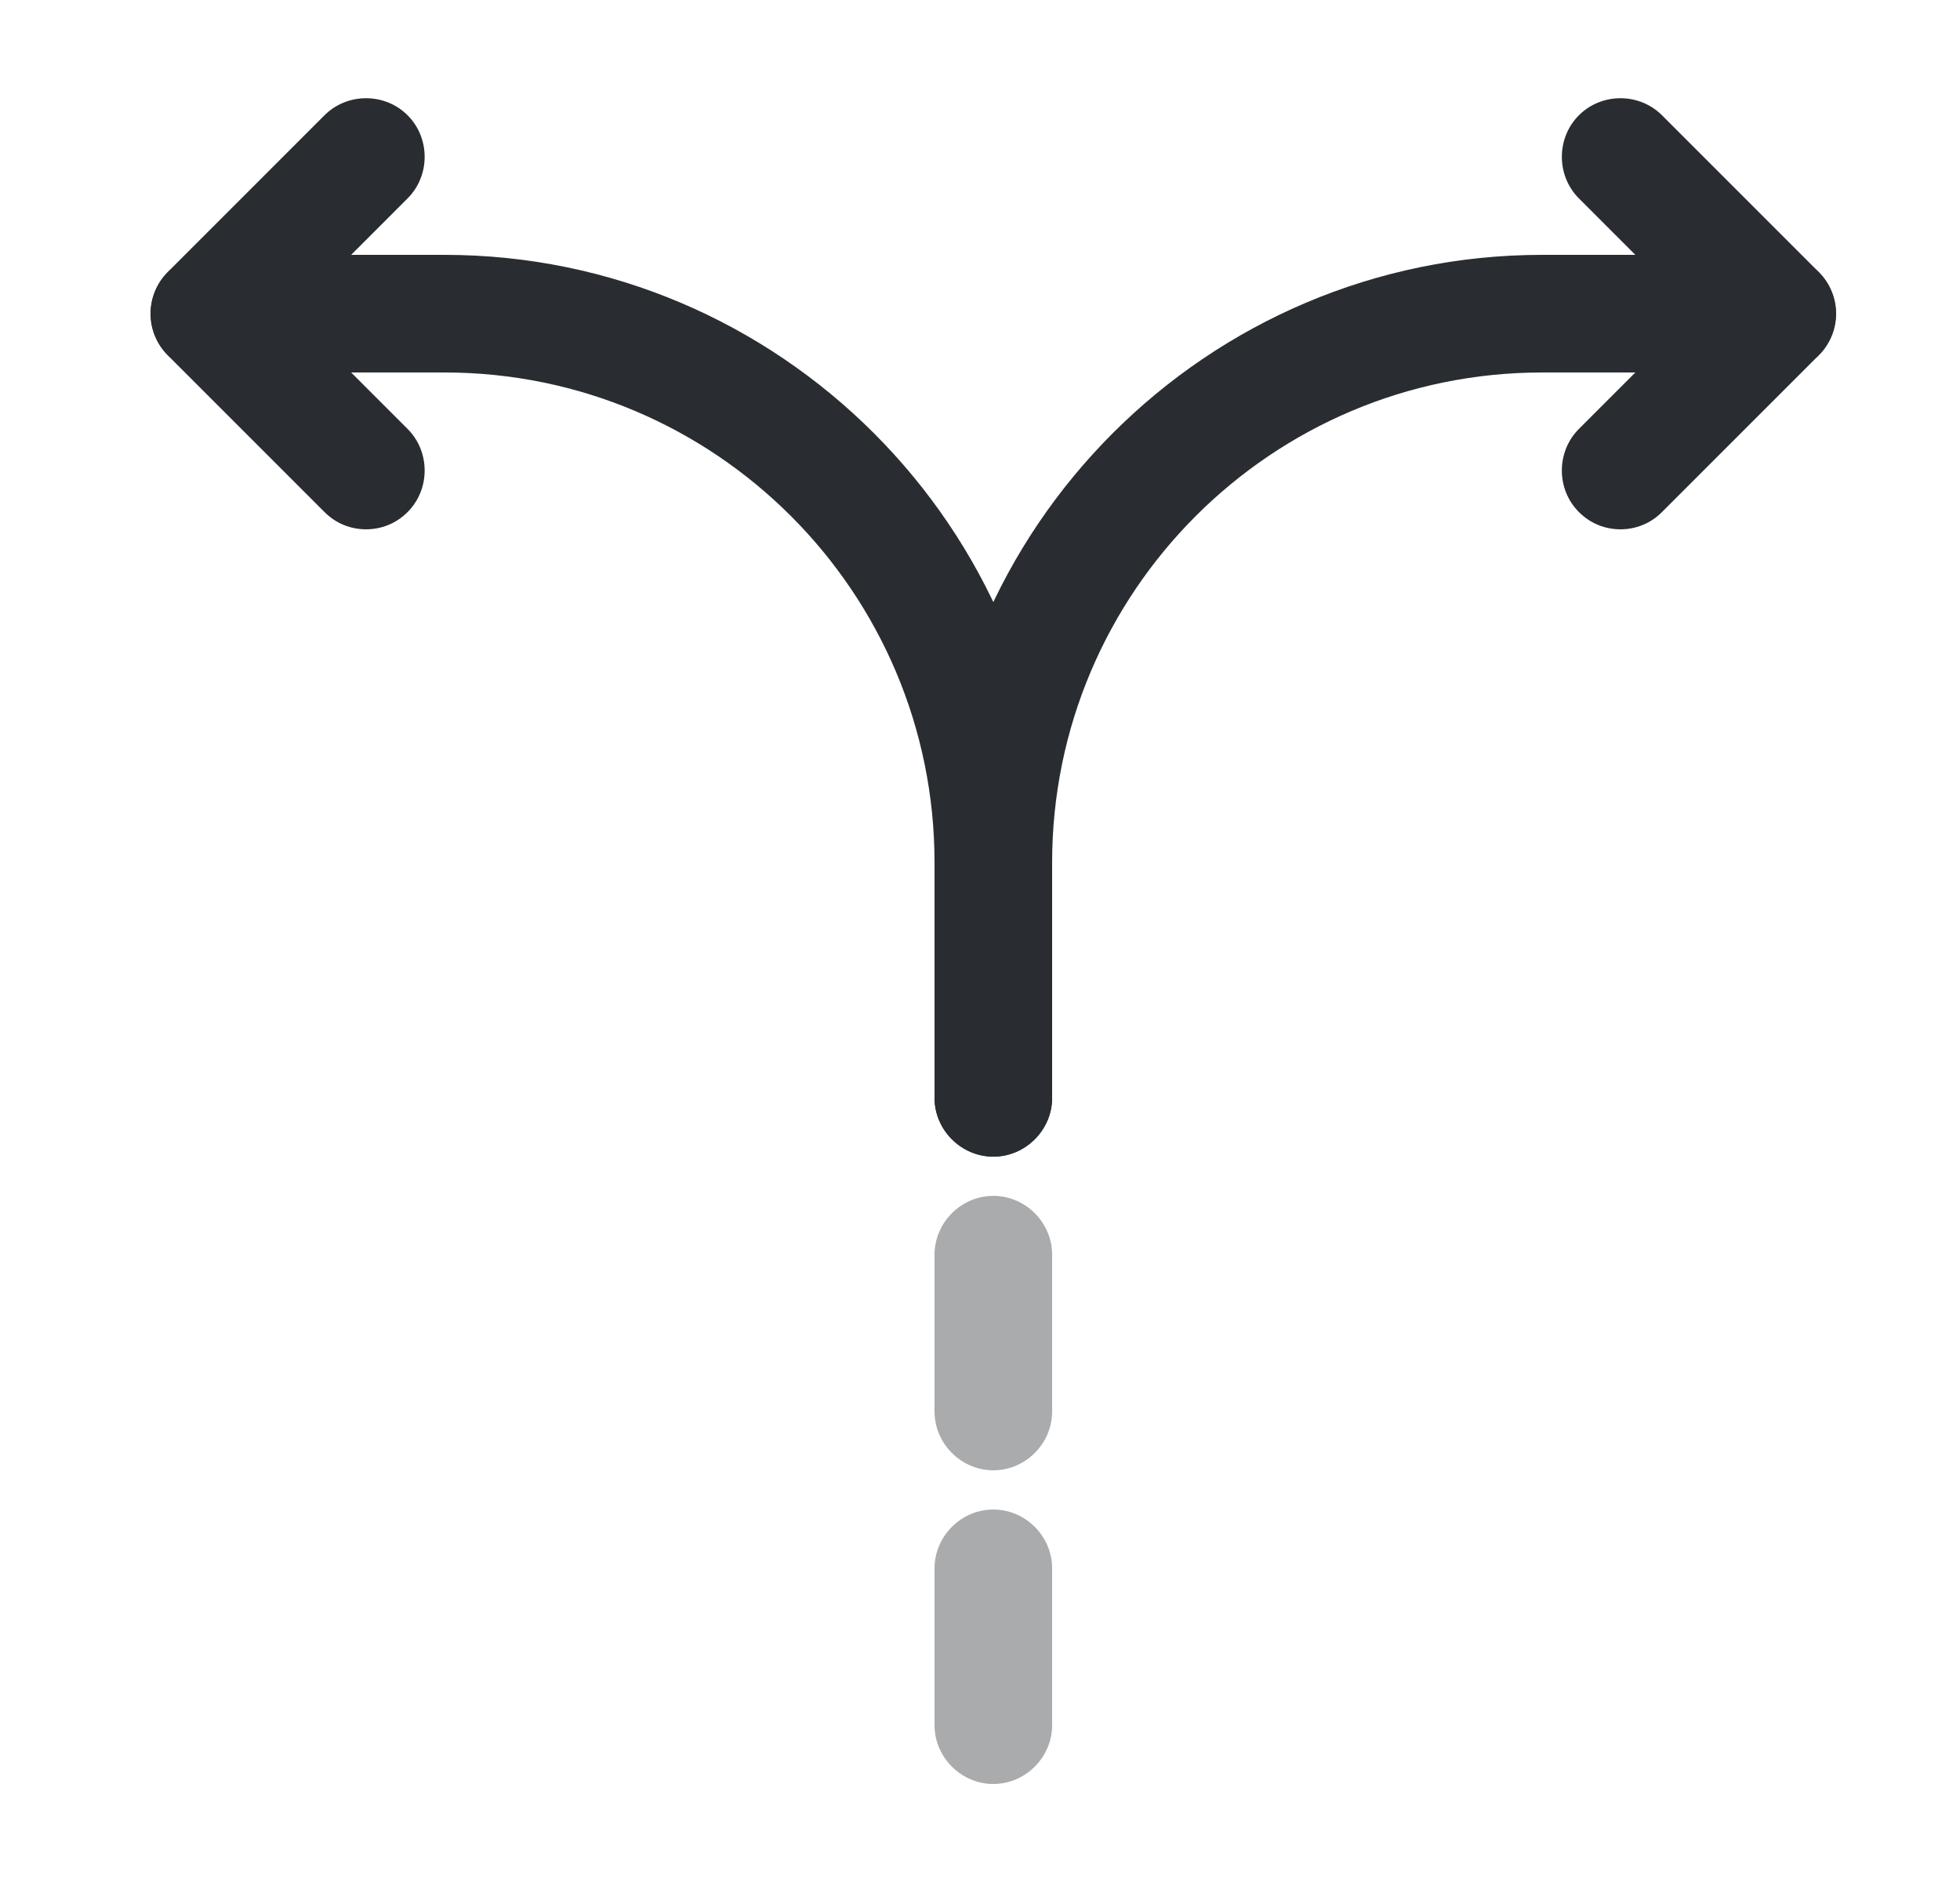 <svg width="25" height="24" viewBox="0 0 25 24" fill="none" xmlns="http://www.w3.org/2000/svg">
<path opacity="0.4" d="M12.67 22.75C12.26 22.75 11.92 22.41 11.92 22V20C11.92 19.59 12.26 19.25 12.67 19.25C13.08 19.25 13.42 19.59 13.42 20V22C13.42 22.41 13.08 22.75 12.67 22.75Z" fill="#292D32"/>
<path opacity="0.4" d="M12.67 18.75C12.26 18.75 11.92 18.41 11.92 18V16C11.92 15.59 12.26 15.25 12.67 15.25C13.08 15.25 13.42 15.59 13.42 16V18C13.42 18.41 13.08 18.75 12.67 18.75Z" fill="#292D32"/>
<path d="M12.67 14.75C12.26 14.75 11.92 14.41 11.92 14V11C11.92 6.73 15.4 3.25 19.67 3.25H22.67C23.08 3.25 23.42 3.59 23.42 4C23.42 4.41 23.08 4.75 22.67 4.75H19.67C16.22 4.75 13.42 7.55 13.42 11V14C13.42 14.41 13.08 14.75 12.67 14.75Z" fill="#292D32"/>
<path d="M12.67 14.75C12.26 14.75 11.92 14.41 11.92 14V11C11.92 7.55 9.12 4.75 5.67 4.75H2.67C2.26 4.75 1.92 4.41 1.92 4C1.92 3.59 2.26 3.25 2.67 3.25H5.67C9.94 3.25 13.42 6.73 13.42 11V14C13.42 14.41 13.08 14.75 12.67 14.75Z" fill="#292D32"/>
<path d="M4.669 6.75C4.479 6.75 4.289 6.68 4.139 6.53L2.139 4.53C1.849 4.24 1.849 3.76 2.139 3.47L4.139 1.47C4.429 1.18 4.909 1.18 5.199 1.47C5.489 1.76 5.489 2.24 5.199 2.53L3.729 4L5.199 5.47C5.489 5.76 5.489 6.24 5.199 6.53C5.049 6.68 4.859 6.75 4.669 6.75Z" fill="#292D32"/>
<path d="M20.669 6.75C20.479 6.75 20.289 6.68 20.139 6.53C19.849 6.24 19.849 5.76 20.139 5.47L21.609 4L20.139 2.53C19.849 2.24 19.849 1.76 20.139 1.47C20.429 1.18 20.909 1.18 21.199 1.47L23.199 3.47C23.489 3.76 23.489 4.24 23.199 4.53L21.199 6.53C21.049 6.68 20.859 6.75 20.669 6.75Z" fill="#292D32"/>
</svg>

